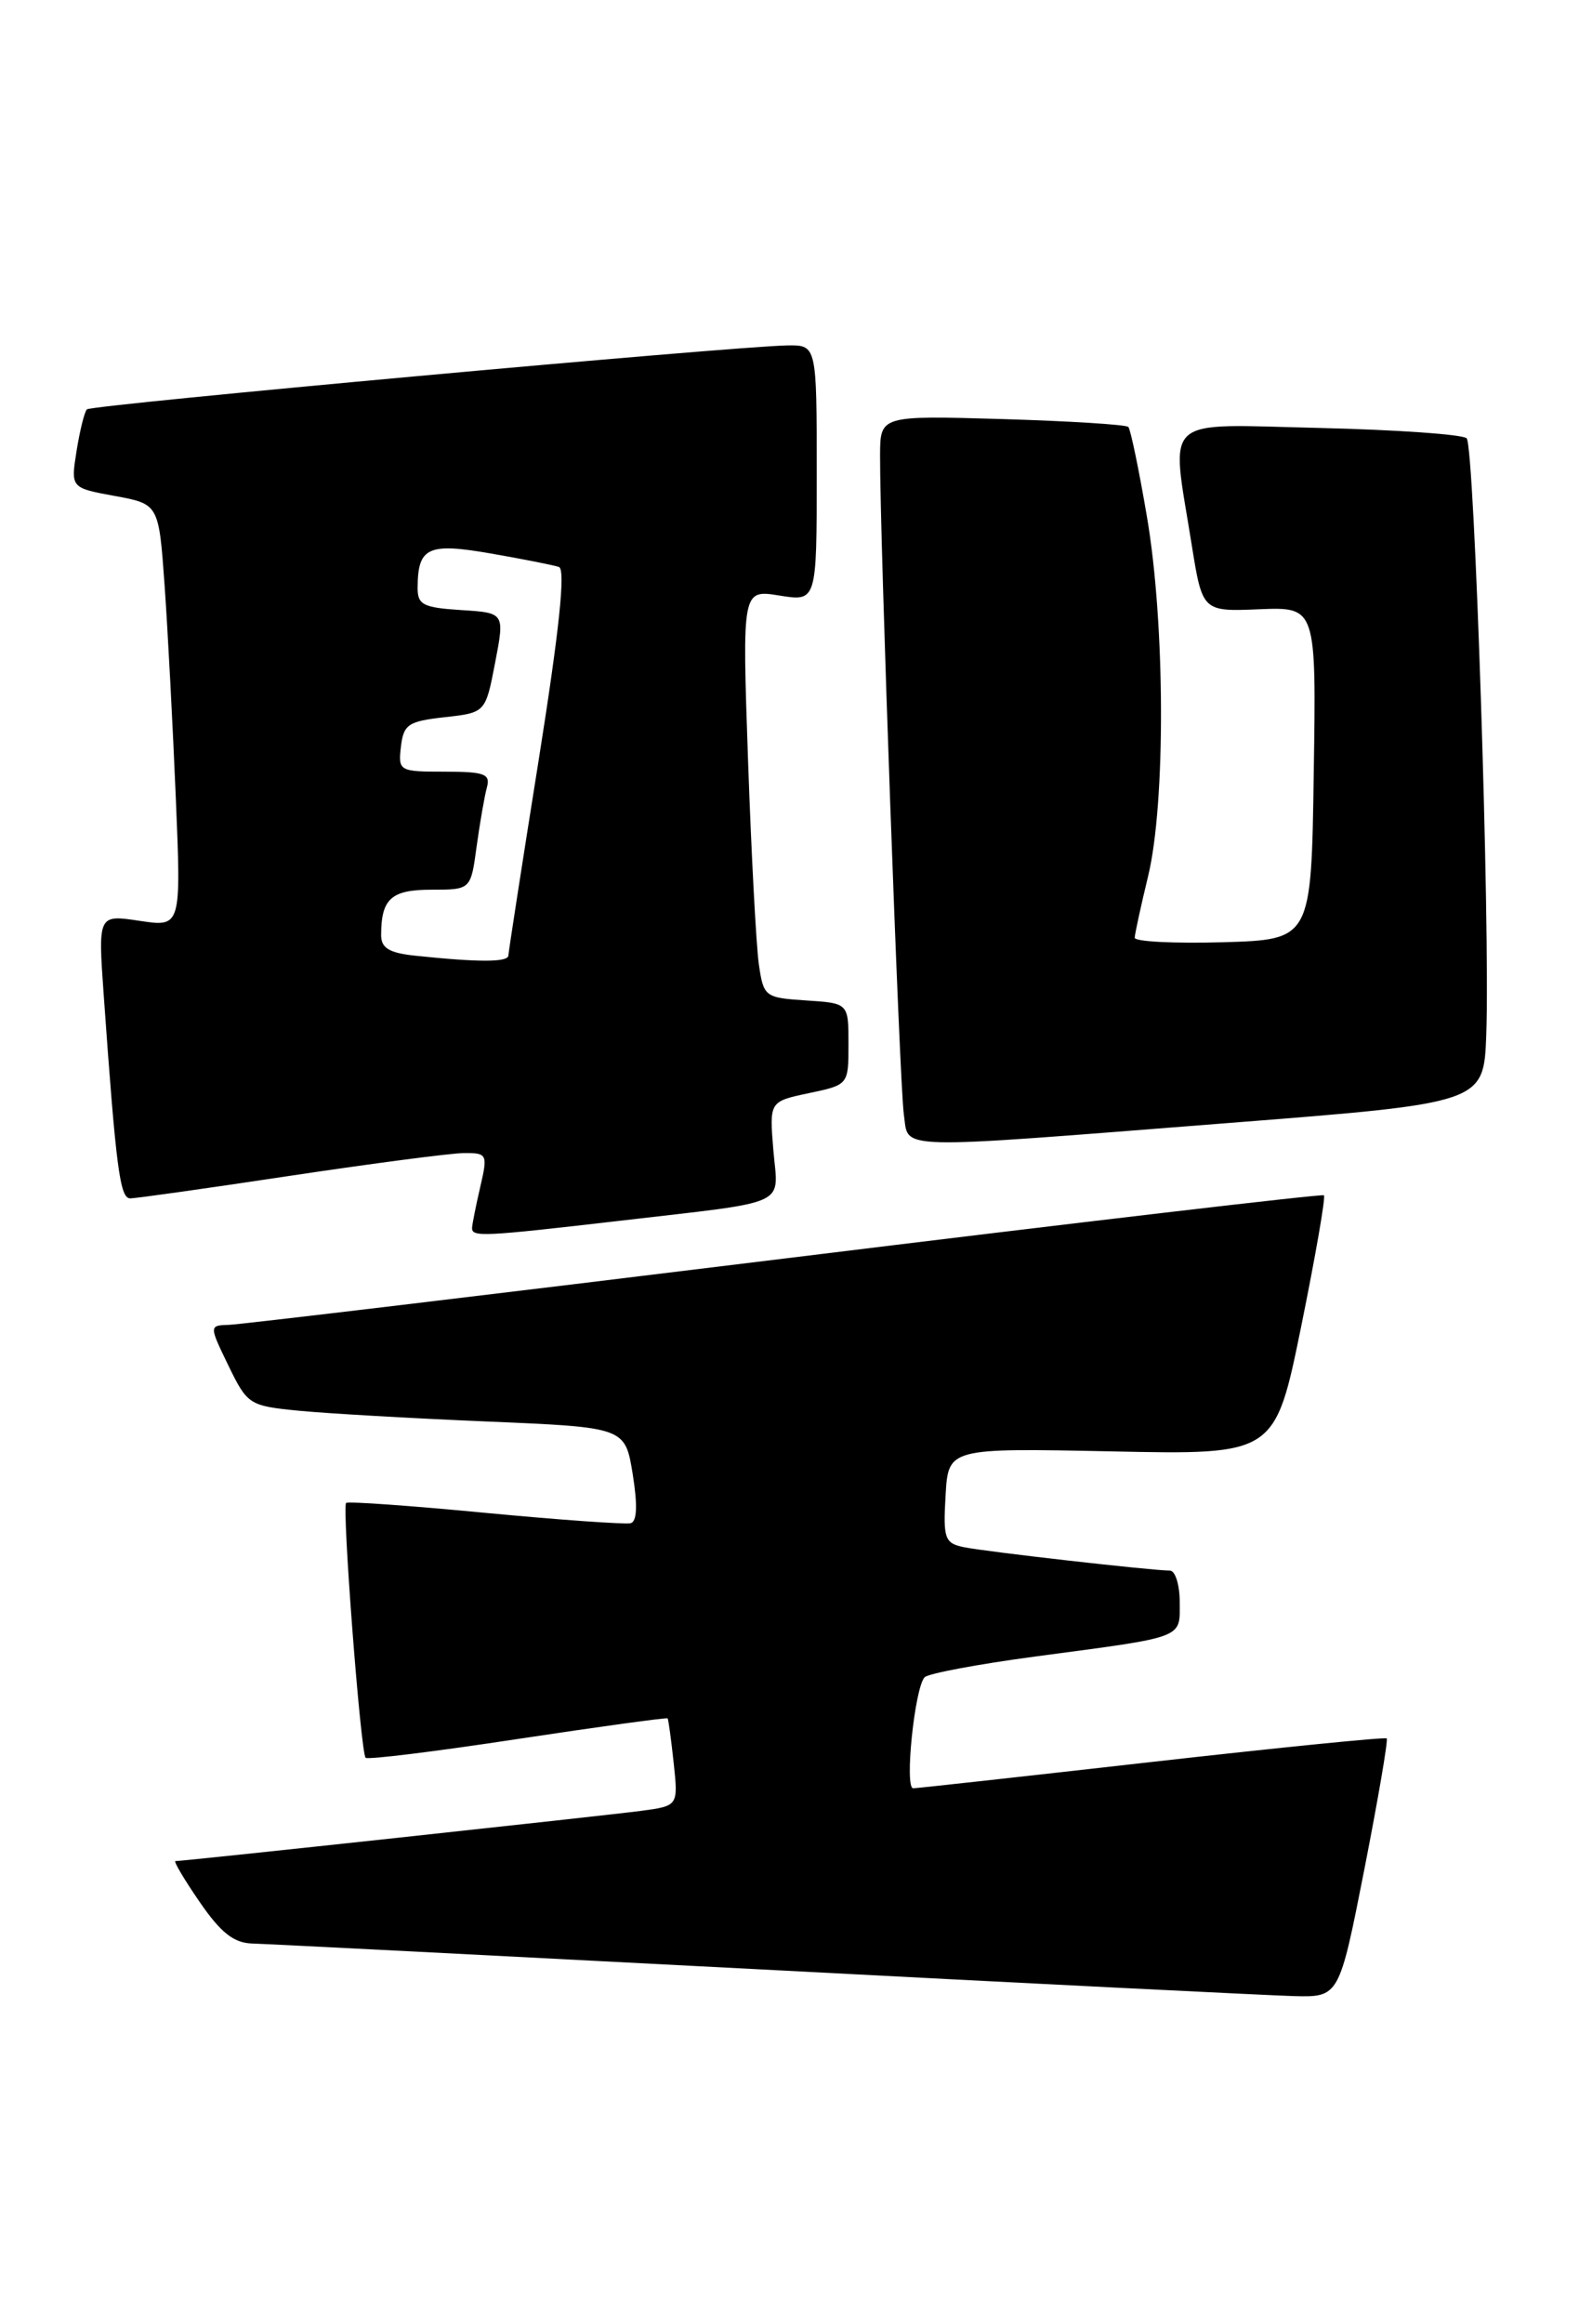 <?xml version="1.0" encoding="UTF-8" standalone="no"?>
<!DOCTYPE svg PUBLIC "-//W3C//DTD SVG 1.1//EN" "http://www.w3.org/Graphics/SVG/1.1/DTD/svg11.dtd" >
<svg xmlns="http://www.w3.org/2000/svg" xmlns:xlink="http://www.w3.org/1999/xlink" version="1.1" viewBox="0 0 174 256">
 <g >
 <path fill="currentColor"
d=" M 150.35 205.89 C 151.87 198.13 152.98 191.65 152.81 191.49 C 152.64 191.32 141.03 192.49 127.00 194.07 C 112.97 195.66 101.11 196.97 100.63 196.98 C 99.65 197.00 100.79 185.90 101.89 184.75 C 102.28 184.34 107.75 183.31 114.05 182.47 C 130.73 180.25 130.00 180.53 130.00 176.48 C 130.00 174.57 129.51 173.00 128.92 173.00 C 126.95 173.00 108.54 170.91 106.20 170.42 C 104.10 169.98 103.92 169.47 104.20 164.72 C 104.50 159.50 104.50 159.50 122.50 159.87 C 140.50 160.25 140.50 160.25 143.39 146.09 C 144.97 138.31 146.10 131.81 145.89 131.66 C 145.67 131.50 118.95 134.63 86.50 138.62 C 54.05 142.60 26.49 145.89 25.26 145.93 C 23.03 146.00 23.03 146.00 25.17 150.42 C 27.26 154.72 27.47 154.86 32.91 155.39 C 35.98 155.69 45.34 156.23 53.69 156.58 C 68.88 157.22 68.88 157.22 69.72 162.36 C 70.27 165.79 70.20 167.59 69.50 167.78 C 68.92 167.93 61.71 167.42 53.47 166.64 C 45.24 165.85 38.34 165.36 38.14 165.55 C 37.67 165.99 39.74 193.07 40.29 193.62 C 40.52 193.85 48.06 192.92 57.05 191.55 C 66.05 190.19 73.48 189.17 73.57 189.28 C 73.66 189.40 73.96 191.62 74.24 194.21 C 74.74 198.92 74.74 198.92 70.62 199.47 C 66.76 199.98 20.26 205.00 19.33 205.00 C 19.10 205.00 20.30 207.03 22.00 209.50 C 24.33 212.89 25.76 214.02 27.80 214.08 C 29.28 214.12 54.58 215.41 84.00 216.94 C 113.42 218.48 139.77 219.79 142.54 219.87 C 147.57 220.00 147.57 220.00 150.35 205.89 Z  M 68.29 134.47 C 87.33 132.25 85.75 132.98 85.22 126.69 C 84.78 121.33 84.78 121.33 89.14 120.41 C 93.50 119.49 93.50 119.49 93.50 115.00 C 93.50 110.50 93.50 110.50 88.83 110.20 C 84.28 109.90 84.14 109.80 83.62 106.20 C 83.33 104.16 82.79 94.05 82.43 83.72 C 81.78 64.94 81.78 64.94 85.89 65.60 C 90.00 66.26 90.00 66.26 90.00 52.13 C 90.00 38.00 90.00 38.00 86.75 38.05 C 80.76 38.15 10.08 44.59 9.58 45.09 C 9.31 45.35 8.80 47.41 8.44 49.66 C 7.79 53.74 7.79 53.74 12.64 54.63 C 17.50 55.52 17.50 55.52 18.14 64.51 C 18.49 69.45 19.04 79.94 19.37 87.81 C 19.97 102.12 19.97 102.12 15.38 101.43 C 10.80 100.74 10.80 100.74 11.43 109.62 C 12.79 128.77 13.22 132.00 14.35 132.00 C 14.98 132.00 22.93 130.88 32.00 129.51 C 41.08 128.15 49.69 127.02 51.14 127.01 C 53.69 127.00 53.76 127.14 52.92 130.75 C 52.44 132.81 52.04 134.84 52.02 135.25 C 51.99 136.28 53.19 136.22 68.29 134.47 Z  M 135.50 123.69 C 163.50 121.50 163.50 121.50 163.78 114.00 C 164.22 102.05 162.48 49.14 161.62 48.28 C 161.19 47.85 153.90 47.34 145.42 47.14 C 127.73 46.73 129.02 45.57 131.31 59.94 C 132.50 67.37 132.50 67.37 138.77 67.11 C 145.05 66.86 145.05 66.86 144.77 85.18 C 144.50 103.50 144.50 103.50 134.75 103.79 C 129.39 103.94 125.02 103.72 125.04 103.29 C 125.06 102.85 125.72 99.80 126.52 96.50 C 128.46 88.45 128.40 68.70 126.39 56.93 C 125.51 51.74 124.58 47.29 124.34 47.03 C 124.09 46.77 117.84 46.38 110.44 46.16 C 97.00 45.77 97.00 45.77 96.98 50.13 C 96.95 59.08 99.13 119.62 99.60 122.75 C 100.20 126.71 97.70 126.65 135.50 123.69 Z  M 45.75 105.27 C 42.90 104.97 42.00 104.43 42.00 103.02 C 42.00 99.00 43.10 98.00 47.55 98.00 C 51.88 98.00 51.88 98.00 52.52 93.25 C 52.88 90.64 53.39 87.71 53.65 86.75 C 54.07 85.25 53.41 85.00 49.00 85.00 C 43.99 85.00 43.87 84.93 44.18 82.25 C 44.47 79.79 44.98 79.45 49.00 79.00 C 53.50 78.50 53.50 78.50 54.56 73.00 C 55.62 67.50 55.62 67.50 50.81 67.20 C 46.61 66.93 46.00 66.62 46.02 64.70 C 46.05 60.28 47.16 59.76 54.10 60.97 C 57.62 61.58 60.99 62.25 61.59 62.45 C 62.34 62.70 61.63 69.43 59.37 83.66 C 57.54 95.12 56.04 104.84 56.02 105.25 C 56.00 106.00 52.78 106.01 45.75 105.27 Z "/>
</g>
</svg>